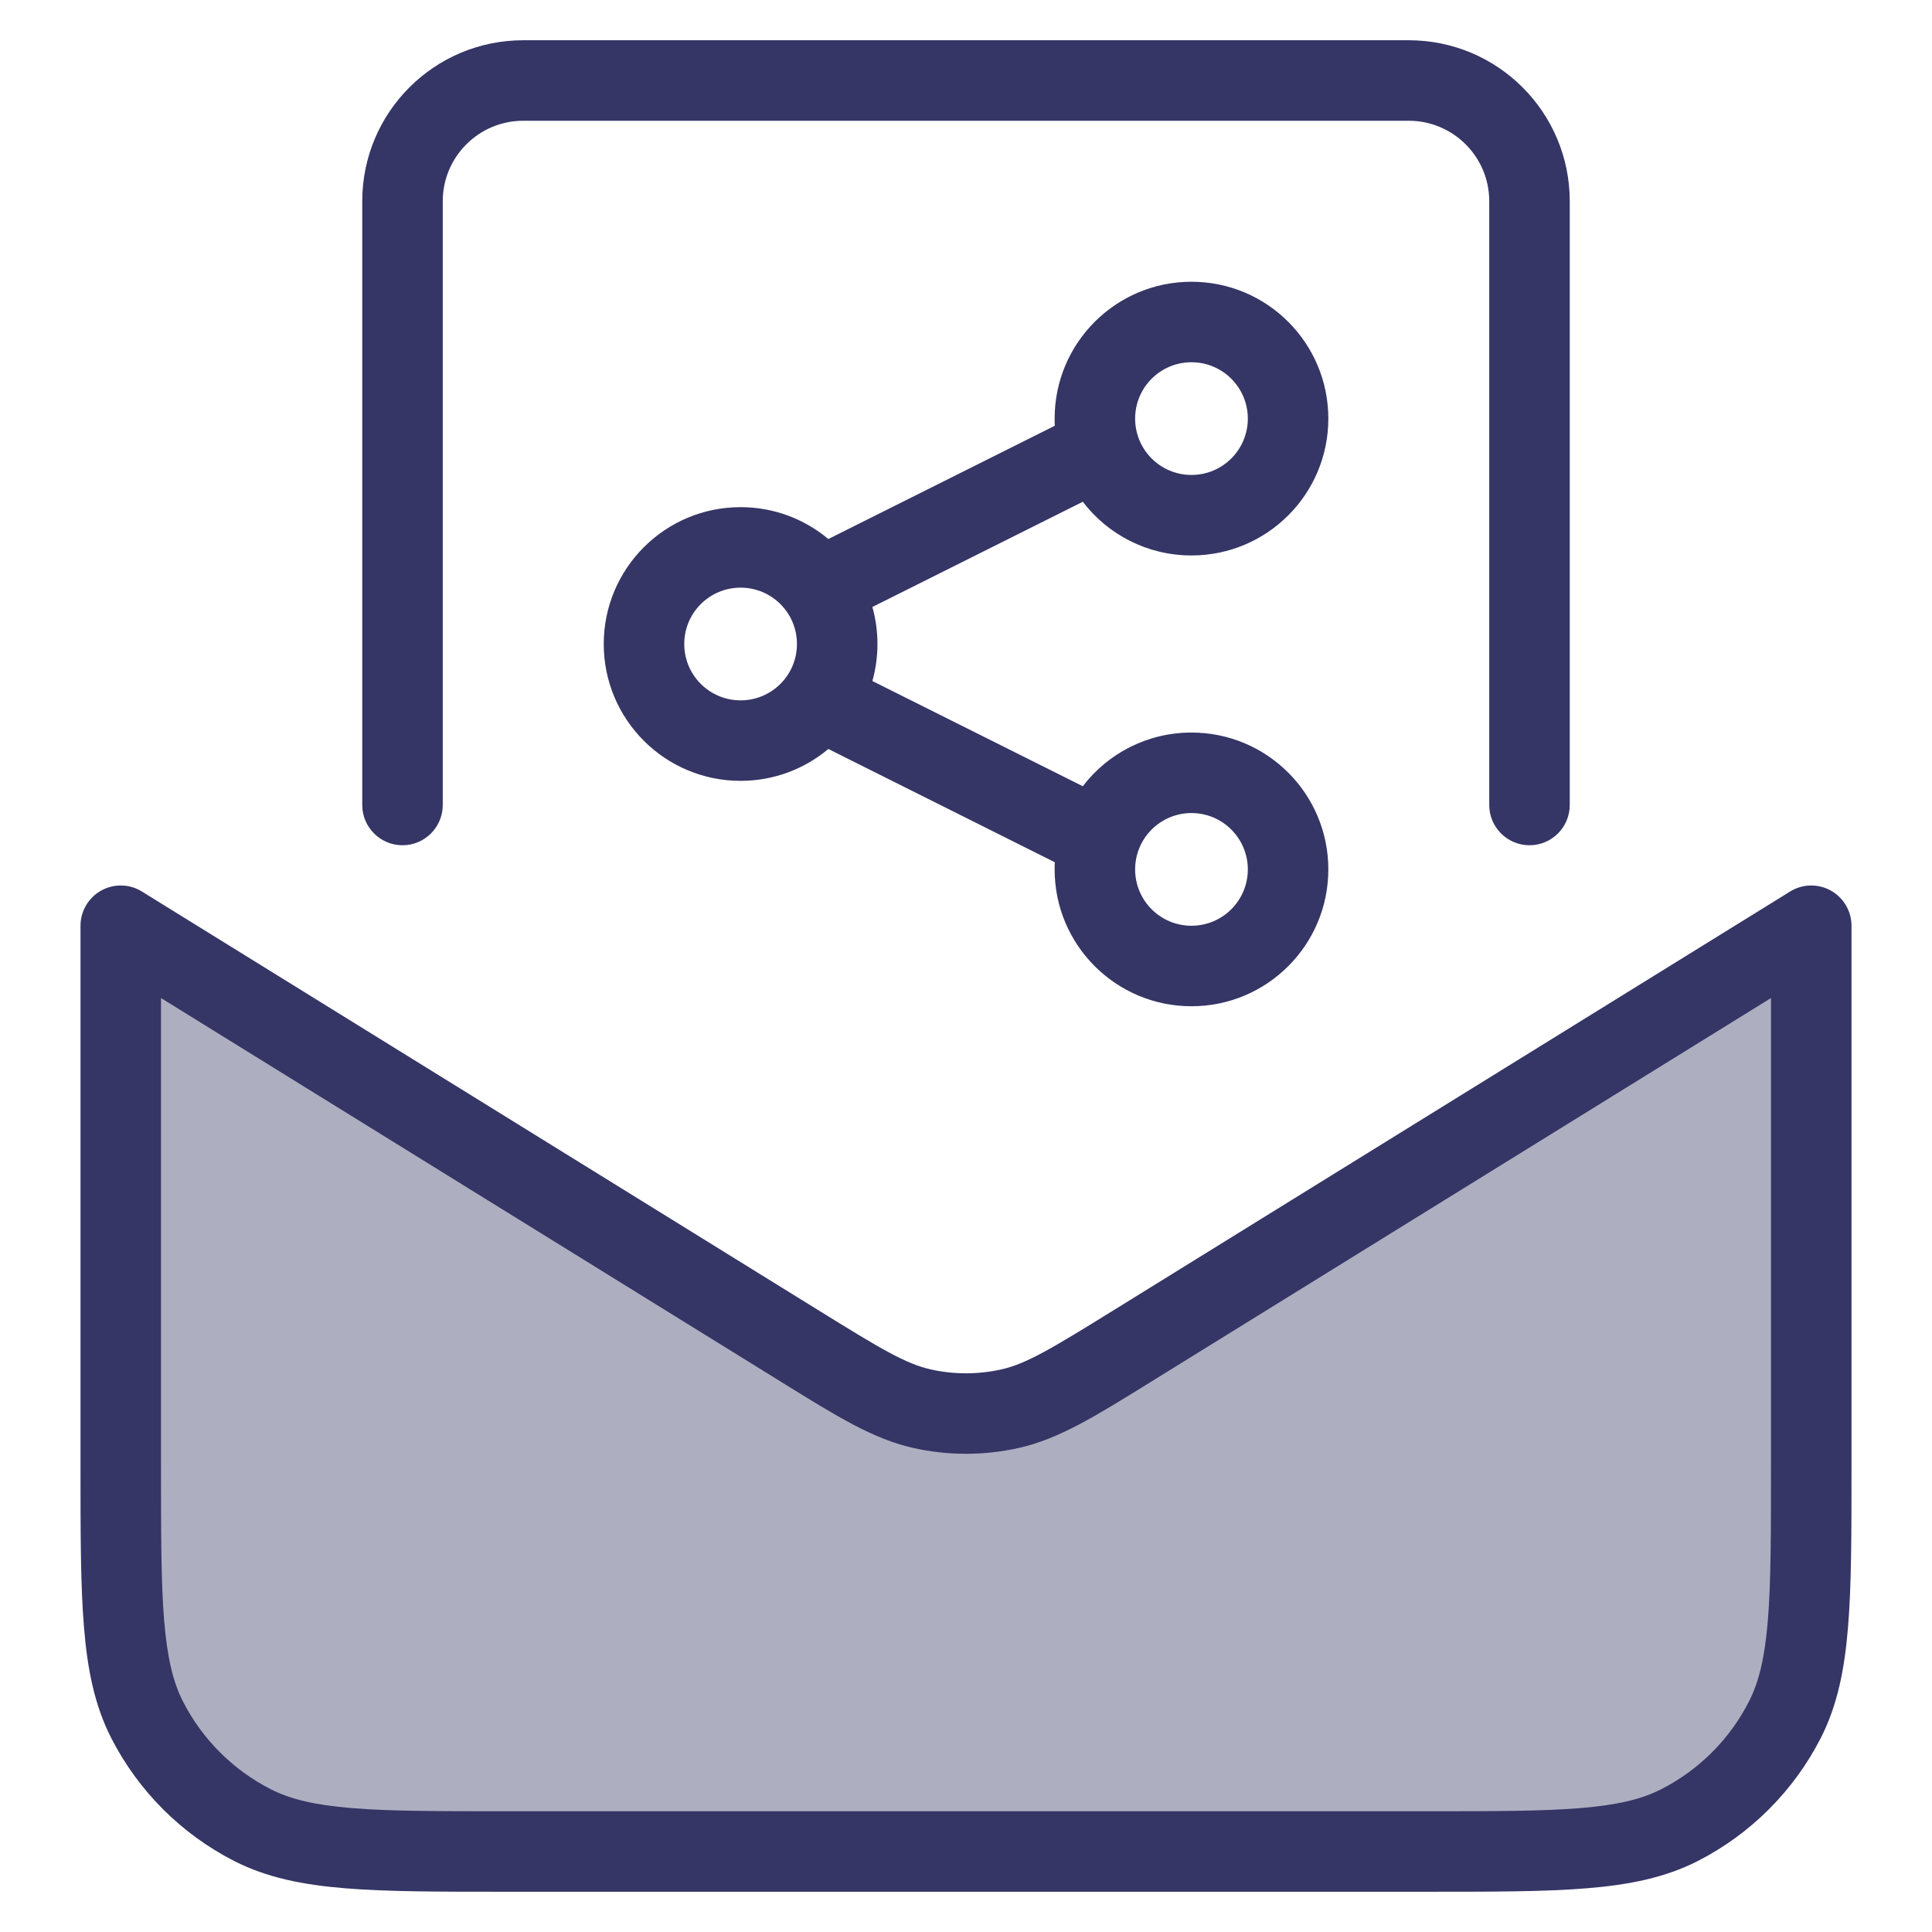 <svg width="24" height="24" viewBox="0 0 24 24" fill="none" xmlns="http://www.w3.org/2000/svg">
<path opacity="0.4" d="M1.5 11.5L9.895 16.697C10.659 17.17 11.041 17.406 11.45 17.498C11.812 17.58 12.188 17.58 12.55 17.498C12.959 17.406 13.341 17.17 14.105 16.697L22.5 11.5V18.2C22.5 19.88 22.5 20.72 22.173 21.362C21.885 21.927 21.427 22.385 20.862 22.673C20.22 23 19.38 23 17.7 23H6.3C4.62 23 3.78 23 3.138 22.673C2.574 22.385 2.115 21.927 1.827 21.362C1.5 20.72 1.5 19.88 1.5 18.2V11.5Z" fill="#353566"/>
<path d="M4.5 2.5C4.5 1.395 5.395 0.5 6.5 0.5H17.5C18.605 0.5 19.5 1.395 19.5 2.5V10C19.5 10.276 19.276 10.5 19 10.5C18.724 10.5 18.5 10.276 18.5 10V2.5C18.5 1.948 18.052 1.5 17.5 1.5H6.5C5.948 1.5 5.5 1.948 5.5 2.5V10C5.5 10.276 5.276 10.5 5 10.5C4.724 10.5 4.5 10.276 4.5 10V2.5Z" fill="#353566"/>
<path fill-rule="evenodd" clip-rule="evenodd" d="M1.257 11.063C1.415 10.975 1.609 10.979 1.763 11.075L10.158 16.271C10.953 16.764 11.252 16.941 11.56 17.011C11.85 17.076 12.15 17.076 12.44 17.011C12.748 16.941 13.047 16.764 13.842 16.271L22.237 11.075C22.391 10.979 22.585 10.975 22.743 11.063C22.902 11.152 23 11.319 23 11.5V18.222C23 19.044 23 19.691 22.957 20.211C22.914 20.742 22.824 21.186 22.619 21.589C22.283 22.247 21.747 22.783 21.089 23.119C20.686 23.324 20.242 23.414 19.711 23.457C19.191 23.5 18.544 23.5 17.723 23.5H6.278C5.457 23.5 4.809 23.5 4.289 23.457C3.758 23.414 3.314 23.324 2.911 23.119C2.252 22.783 1.717 22.247 1.381 21.589C1.176 21.186 1.086 20.742 1.043 20.211C1 19.691 1 19.044 1 18.222V11.5C1 11.319 1.098 11.152 1.257 11.063ZM2 12.398V18.2C2 19.048 2 19.654 2.039 20.13C2.078 20.599 2.151 20.896 2.272 21.135C2.512 21.605 2.895 21.988 3.365 22.227C3.604 22.349 3.901 22.422 4.37 22.461C4.845 22.5 5.452 22.5 6.3 22.5H17.7C18.548 22.5 19.154 22.5 19.63 22.461C20.099 22.422 20.396 22.349 20.635 22.227C21.105 21.988 21.488 21.605 21.727 21.135C21.849 20.896 21.922 20.599 21.961 20.13C22 19.654 22 19.048 22 18.2V12.398L14.29 17.17C13.602 17.597 13.152 17.875 12.66 17.986C12.225 18.084 11.775 18.084 11.34 17.986C10.848 17.875 10.398 17.597 9.71 17.17L2 12.398Z" fill="#353566"/>
<path fill-rule="evenodd" clip-rule="evenodd" d="M9.2 6.3C8.261 6.3 7.5 7.061 7.5 8C7.5 8.939 8.261 9.7 9.2 9.7C9.615 9.7 9.995 9.551 10.29 9.304L13.103 10.711C13.101 10.74 13.101 10.77 13.101 10.8C13.101 11.739 13.862 12.5 14.801 12.5C15.74 12.5 16.501 11.739 16.501 10.8C16.501 9.861 15.74 9.1 14.801 9.1C14.251 9.1 13.761 9.361 13.451 9.767L10.837 8.46C10.878 8.314 10.9 8.159 10.9 8C10.9 7.841 10.878 7.686 10.837 7.54L13.451 6.233C13.761 6.639 14.251 6.9 14.801 6.9C15.74 6.9 16.501 6.139 16.501 5.2C16.501 4.261 15.74 3.5 14.801 3.5C13.862 3.5 13.101 4.261 13.101 5.2C13.101 5.23 13.101 5.26 13.103 5.289L10.29 6.696C9.995 6.449 9.615 6.3 9.2 6.3ZM8.5 8C8.5 7.613 8.813 7.3 9.2 7.3C9.587 7.3 9.9 7.613 9.9 8C9.9 8.387 9.587 8.7 9.2 8.7C8.813 8.7 8.5 8.387 8.5 8ZM14.801 4.5C14.414 4.5 14.101 4.813 14.101 5.2C14.101 5.587 14.414 5.9 14.801 5.9C15.187 5.9 15.501 5.587 15.501 5.2C15.501 4.813 15.187 4.5 14.801 4.5ZM14.101 10.8C14.101 10.414 14.414 10.1 14.801 10.1C15.187 10.1 15.501 10.414 15.501 10.8C15.501 11.187 15.187 11.5 14.801 11.5C14.414 11.5 14.101 11.187 14.101 10.8Z" fill="#353566"/>
</svg>

